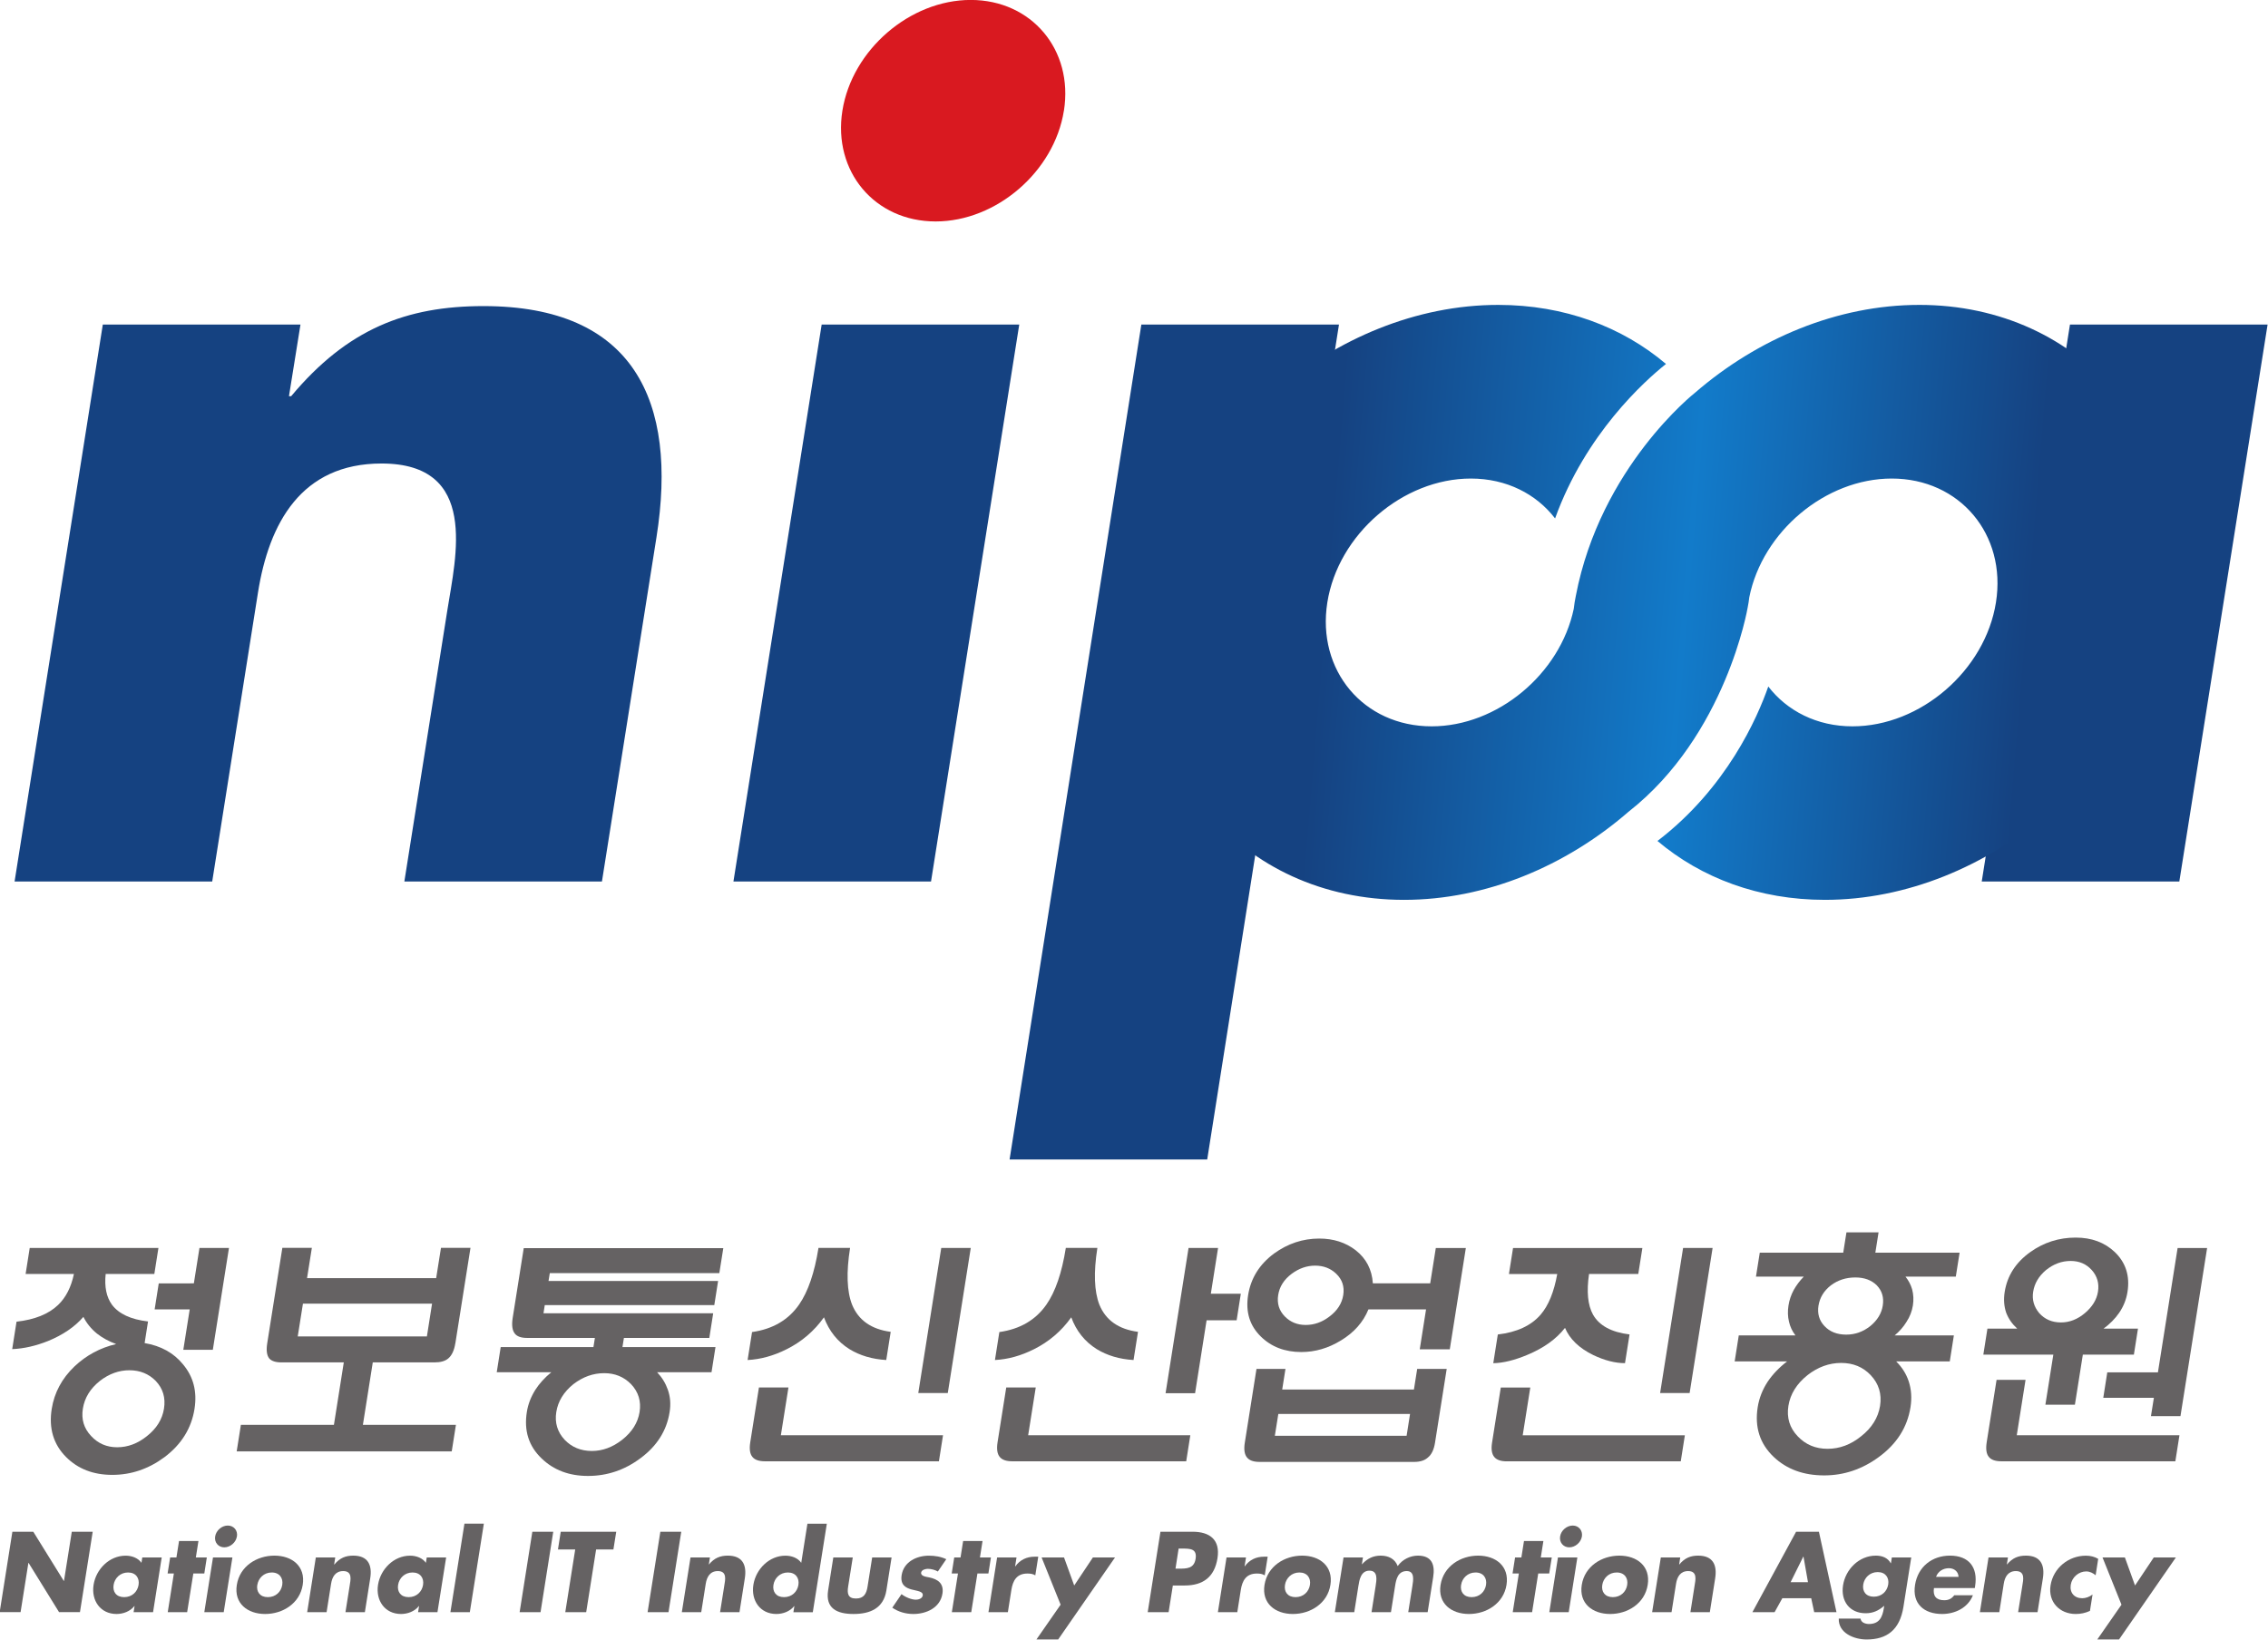 <?xml version="1.0" encoding="UTF-8" standalone="no"?>
<!-- Created with Inkscape (http://www.inkscape.org/) -->

<svg
   width="200mm"
   height="144.608mm"
   viewBox="0 0 200 144.608"
   version="1.1"
   id="svg2345"
   sodipodi:docname="g2733.svg"
   inkscape:version="1.2.2 (b0a8486541, 2022-12-01)"
   xmlns:inkscape="http://www.inkscape.org/namespaces/inkscape"
   xmlns:sodipodi="http://sodipodi.sourceforge.net/DTD/sodipodi-0.dtd"
   xmlns="http://www.w3.org/2000/svg"
   xmlns:svg="http://www.w3.org/2000/svg">
  <sodipodi:namedview
     id="namedview2347"
     pagecolor="#ffffff"
     bordercolor="#000000"
     borderopacity="0.25"
     inkscape:showpageshadow="2"
     inkscape:pageopacity="0.0"
     inkscape:pagecheckerboard="0"
     inkscape:deskcolor="#d1d1d1"
     inkscape:document-units="mm"
     showgrid="false"
     inkscape:zoom="0.92539349"
     inkscape:cx="260.97007"
     inkscape:cy="243.13981"
     inkscape:window-width="1854"
     inkscape:window-height="1043"
     inkscape:window-x="0"
     inkscape:window-y="0"
     inkscape:window-maximized="1"
     inkscape:current-layer="layer1" />
  <defs
     id="defs2342">
    <linearGradient
       x1="0"
       y1="0"
       x2="1"
       y2="0"
       gradientUnits="userSpaceOnUse"
       gradientTransform="matrix(22.4,2.022,-2.022,22.4,155.002,50.46)"
       spreadMethod="pad"
       id="linearGradient345">
      <stop
         style="stop-opacity:1;stop-color:#154281"
         offset="0"
         id="stop341" />
      <stop
         style="stop-opacity:1;stop-color:#154281"
         offset="0.152"
         id="stop342" />
      <stop
         style="stop-opacity:1;stop-color:#127bca"
         offset="0.517"
         id="stop343" />
      <stop
         style="stop-opacity:1;stop-color:#154281"
         offset="0.865"
         id="stop344" />
      <stop
         style="stop-opacity:1;stop-color:#154281"
         offset="1"
         id="stop345" />
    </linearGradient>
  </defs>
  <g
     inkscape:label="레이어 1"
     inkscape:groupmode="layer"
     id="layer1"
     transform="translate(-47.19,-106.701)">
    <g
       id="g2733"
       transform="matrix(3.89,0,0,3.89,-452.163,-40.338)"
       style="stroke-width:0.257">
      <path
         id="path337"
         d="m 134.919,46.782 c 0,0 0.05,0 0.05,0 1.275,-1.526 2.613,-2.043 4.361,-2.043 3.397,0 4.411,2.142 3.92,5.243 0,0 -1.236,7.803 -1.236,7.803 0,0 -4.479,0 -4.479,0 0,0 0.975,-6.154 0.975,-6.154 0.19,-1.206 0.723,-3.323 -1.492,-3.323 -1.822,0 -2.553,1.355 -2.802,2.93 0,0 -1.037,6.547 -1.037,6.547 0,0 -4.48,0 -4.48,0 0,0 2,-12.627 2,-12.627 0,0 4.481,0 4.481,0 z"
         style="fill:#154281;fill-opacity:1;fill-rule:nonzero;stroke:none;stroke-width:0.091"
         inkscape:export-filename="path337.svg"
         inkscape:export-xdpi="96"
         inkscape:export-ydpi="96" />
      <path
         id="path338"
         d="m 152.486,40.309 c -0.218,1.379 -1.53,2.511 -2.908,2.511 -1.379,0 -2.332,-1.132 -2.113,-2.511 0.219,-1.379 1.53,-2.511 2.909,-2.511 1.379,0 2.331,1.132 2.113,2.511 z"
         style="fill:#d91920;fill-opacity:1;fill-rule:nonzero;stroke:none;stroke-width:0.091" />
      <path
         id="path339"
         d="m 149.474,57.785 c 0,0 -4.479,0 -4.479,0 0,0 2,-12.627 2,-12.627 0,0 4.479,0 4.479,0 z"
         style="fill:#154281;fill-opacity:1;fill-rule:nonzero;stroke:none;stroke-width:0.091" />
      <path
         id="path340"
         d="m 155.735,64.087 c 0,0 -4.48,0 -4.48,0 0,0 2.987,-18.929 2.987,-18.929 0,0 4.48,0 4.48,0 0,0 -2.987,18.929 -2.987,18.929 z"
         style="fill:#154281;fill-opacity:1;fill-rule:nonzero;stroke:none;stroke-width:0.091" />
      <path
         id="path341"
         d="m 177.772,57.785 c 0,0 -4.479,0 -4.479,0 0,0 2,-12.627 2,-12.627 0,0 4.48,0 4.48,0 z"
         style="fill:#154281;fill-opacity:1;fill-rule:nonzero;stroke:none;stroke-width:0.091" />
      <path
         id="path345"
         d="m 171.877,44.712 c -1.857,0 -3.669,0.765 -5.088,1.995 0,0 -2.139,1.679 -2.698,4.603 -0.009,0.05 -0.019,0.098 -0.027,0.146 -0.008,0.051 -0.013,0.099 -0.02,0.148 -0.311,1.475 -1.73,2.663 -3.222,2.663 -1.542,0 -2.608,-1.267 -2.364,-2.809 0.244,-1.542 1.711,-2.809 3.253,-2.809 0.809,0 1.484,0.35 1.91,0.904 0.69,-1.913 2.024,-3.111 2.514,-3.502 -0.991,-0.84 -2.303,-1.339 -3.802,-1.339 -3.703,0 -7.226,3.042 -7.812,6.744 -0.587,3.703 1.973,6.745 5.676,6.745 1.856,0 3.667,-0.764 5.086,-1.995 2.216,-1.736 2.704,-4.634 2.704,-4.634 0.007,-0.038 0.015,-0.077 0.021,-0.116 0.006,-0.037 0.011,-0.075 0.015,-0.113 0.297,-1.489 1.726,-2.694 3.229,-2.694 1.542,0 2.608,1.267 2.363,2.809 -0.244,1.542 -1.711,2.809 -3.253,2.809 -0.807,0 -1.482,-0.35 -1.908,-0.903 -0.246,0.706 -0.944,2.304 -2.512,3.502 0.99,0.837 2.3,1.335 3.796,1.335 3.703,0 7.226,-3.042 7.813,-6.745 0.586,-3.702 -1.974,-6.744 -5.676,-6.744 z"
         style="fill:url(#linearGradient345);stroke:none;stroke-width:0.091" />
      <path
         id="path346"
         d="m 128.649,72.527 c 0,0 0.474,0 0.474,0 0,0 0.691,1.115 0.691,1.115 0,0 0.005,0 0.005,0 0,0 0.177,-1.115 0.177,-1.115 0,0 0.474,0 0.474,0 0,0 -0.289,1.823 -0.289,1.823 0,0 -0.474,0 -0.474,0 0,0 -0.691,-1.117 -0.691,-1.117 0,0 -0.004,0 -0.004,0 0,0 -0.177,1.117 -0.177,1.117 0,0 -0.474,0 -0.474,0 z"
         style="fill:#656263;fill-opacity:1;fill-rule:nonzero;stroke:none;stroke-width:0.091" />
      <path
         id="path347"
         d="m 130.944,73.732 c -0.025,0.156 0.059,0.278 0.239,0.278 0.179,0 0.302,-0.121 0.327,-0.278 0.024,-0.152 -0.06,-0.281 -0.239,-0.281 -0.179,0 -0.303,0.129 -0.327,0.281 z m 0.893,0.619 c 0,0 -0.44,0 -0.44,0 0,0 0.022,-0.138 0.022,-0.138 0,0 -0.005,0 -0.005,0 -0.097,0.123 -0.258,0.179 -0.403,0.179 -0.368,0 -0.578,-0.307 -0.521,-0.662 0.056,-0.355 0.358,-0.66 0.726,-0.66 0.143,0 0.284,0.053 0.359,0.162 0,0 0.019,-0.121 0.019,-0.121 0,0 0.44,0 0.44,0 0,0 -0.196,1.241 -0.196,1.241 z"
         style="fill:#656263;fill-opacity:1;fill-rule:nonzero;stroke:none;stroke-width:0.091" />
      <path
         id="path348"
         d="m 132.611,74.351 c 0,0 -0.44,0 -0.44,0 0,0 0.139,-0.878 0.139,-0.878 0,0 -0.142,0 -0.142,0 0,0 0.058,-0.363 0.058,-0.363 0,0 0.142,0 0.142,0 0,0 0.059,-0.372 0.059,-0.372 0,0 0.44,0 0.44,0 0,0 -0.059,0.372 -0.059,0.372 0,0 0.249,0 0.249,0 0,0 -0.057,0.363 -0.057,0.363 0,0 -0.249,0 -0.249,0 z"
         style="fill:#656263;fill-opacity:1;fill-rule:nonzero;stroke:none;stroke-width:0.091" />
      <path
         id="path349"
         d="m 133.739,72.634 c -0.021,0.135 -0.15,0.247 -0.286,0.247 -0.135,0 -0.229,-0.112 -0.207,-0.247 0.021,-0.136 0.15,-0.247 0.286,-0.247 0.136,0 0.229,0.111 0.208,0.247 z m -0.299,1.717 c 0,0 -0.44,0 -0.44,0 0,0 0.197,-1.241 0.197,-1.241 0,0 0.44,0 0.44,0 0,0 -0.197,1.241 -0.197,1.241 z"
         style="fill:#656263;fill-opacity:1;fill-rule:nonzero;stroke:none;stroke-width:0.091" />
      <path
         id="path350"
         d="m 134.201,73.732 c -0.025,0.156 0.06,0.278 0.239,0.278 0.179,0 0.302,-0.121 0.327,-0.278 0.024,-0.152 -0.06,-0.281 -0.238,-0.281 -0.179,0 -0.303,0.129 -0.327,0.281 z m 1.03,0 c -0.067,0.421 -0.453,0.66 -0.852,0.66 -0.396,0 -0.71,-0.237 -0.642,-0.66 0.067,-0.423 0.453,-0.663 0.852,-0.663 0.399,0 0.709,0.239 0.642,0.663 z"
         style="fill:#656263;fill-opacity:1;fill-rule:nonzero;stroke:none;stroke-width:0.091" />
      <path
         id="path351"
         d="m 135.943,73.27 c 0,0 0.005,0 0.005,0 0.125,-0.15 0.257,-0.201 0.428,-0.201 0.334,0 0.434,0.21 0.385,0.515 0,0 -0.121,0.767 -0.121,0.767 0,0 -0.44,0 -0.44,0 0,0 0.096,-0.605 0.096,-0.605 0.018,-0.119 0.071,-0.327 -0.147,-0.327 -0.179,0 -0.251,0.134 -0.275,0.288 0,0 -0.102,0.644 -0.102,0.644 0,0 -0.44,0 -0.44,0 0,0 0.196,-1.241 0.196,-1.241 0,0 0.44,0 0.44,0 0,0 -0.025,0.16 -0.025,0.16 z"
         style="fill:#656263;fill-opacity:1;fill-rule:nonzero;stroke:none;stroke-width:0.091" />
      <path
         id="path352"
         d="m 137.393,73.732 c -0.025,0.156 0.06,0.278 0.239,0.278 0.179,0 0.302,-0.121 0.327,-0.278 0.024,-0.152 -0.06,-0.281 -0.239,-0.281 -0.179,0 -0.303,0.129 -0.327,0.281 z m 0.893,0.619 c 0,0 -0.44,0 -0.44,0 0,0 0.022,-0.138 0.022,-0.138 0,0 -0.005,0 -0.005,0 -0.097,0.123 -0.258,0.179 -0.403,0.179 -0.368,0 -0.578,-0.307 -0.522,-0.662 0.057,-0.355 0.358,-0.66 0.726,-0.66 0.143,0 0.284,0.053 0.359,0.162 0,0 0.019,-0.121 0.019,-0.121 0,0 0.44,0 0.44,0 0,0 -0.197,1.241 -0.197,1.241 z"
         style="fill:#656263;fill-opacity:1;fill-rule:nonzero;stroke:none;stroke-width:0.091" />
      <path
         id="path353"
         d="m 139.019,74.351 c 0,0 -0.44,0 -0.44,0 0,0 0.318,-2.007 0.318,-2.007 0,0 0.44,0 0.44,0 0,0 -0.318,2.007 -0.318,2.007 z"
         style="fill:#656263;fill-opacity:1;fill-rule:nonzero;stroke:none;stroke-width:0.091" />
      <path
         id="path354"
         d="m 140.622,74.351 c 0,0 -0.474,0 -0.474,0 0,0 0.288,-1.823 0.288,-1.823 0,0 0.474,0 0.474,0 z"
         style="fill:#656263;fill-opacity:1;fill-rule:nonzero;stroke:none;stroke-width:0.091" />
      <path
         id="path355"
         d="m 141.657,74.351 c 0,0 -0.474,0 -0.474,0 0,0 0.225,-1.422 0.225,-1.422 0,0 -0.391,0 -0.391,0 0,0 0.063,-0.402 0.063,-0.402 0,0 1.258,0 1.258,0 0,0 -0.064,0.402 -0.064,0.402 0,0 -0.392,0 -0.392,0 0,0 -0.225,1.422 -0.225,1.422 z"
         style="fill:#656263;fill-opacity:1;fill-rule:nonzero;stroke:none;stroke-width:0.091" />
      <path
         id="path356"
         d="m 143.523,74.351 c 0,0 -0.474,0 -0.474,0 0,0 0.289,-1.823 0.289,-1.823 0,0 0.474,0 0.474,0 z"
         style="fill:#656263;fill-opacity:1;fill-rule:nonzero;stroke:none;stroke-width:0.091" />
      <path
         id="path357"
         d="m 144.434,73.27 c 0,0 0.005,0 0.005,0 0.125,-0.15 0.257,-0.201 0.429,-0.201 0.333,0 0.433,0.21 0.385,0.515 0,0 -0.121,0.767 -0.121,0.767 0,0 -0.44,0 -0.44,0 0,0 0.096,-0.605 0.096,-0.605 0.019,-0.119 0.071,-0.327 -0.146,-0.327 -0.179,0 -0.25,0.134 -0.275,0.288 0,0 -0.102,0.644 -0.102,0.644 0,0 -0.44,0 -0.44,0 0,0 0.197,-1.241 0.197,-1.241 0,0 0.44,0 0.44,0 0,0 -0.025,0.16 -0.025,0.16 z"
         style="fill:#656263;fill-opacity:1;fill-rule:nonzero;stroke:none;stroke-width:0.091" />
      <path
         id="path358"
         d="m 145.902,73.732 c -0.025,0.156 0.06,0.278 0.239,0.278 0.179,0 0.302,-0.121 0.327,-0.278 0.024,-0.152 -0.06,-0.281 -0.239,-0.281 -0.179,0 -0.303,0.129 -0.327,0.281 z m 0.475,0.481 c 0,0 -0.005,0 -0.005,0 -0.097,0.123 -0.258,0.179 -0.404,0.179 -0.368,0 -0.578,-0.307 -0.521,-0.662 0.056,-0.355 0.358,-0.66 0.726,-0.66 0.143,0 0.284,0.053 0.359,0.162 0,0 0.14,-0.887 0.14,-0.887 0,0 0.44,0 0.44,0 0,0 -0.318,2.007 -0.318,2.007 0,0 -0.44,0 -0.44,0 0,0 0.022,-0.138 0.022,-0.138 z"
         style="fill:#656263;fill-opacity:1;fill-rule:nonzero;stroke:none;stroke-width:0.091" />
      <path
         id="path359"
         d="m 147.7,73.11 c 0,0 -0.105,0.662 -0.105,0.662 -0.025,0.157 -0.004,0.269 0.177,0.269 0.181,0 0.238,-0.111 0.263,-0.269 0,0 0.105,-0.662 0.105,-0.662 0,0 0.44,0 0.44,0 0,0 -0.118,0.748 -0.118,0.748 -0.065,0.409 -0.373,0.534 -0.745,0.534 -0.372,0 -0.64,-0.125 -0.576,-0.534 0,0 0.118,-0.748 0.118,-0.748 0,0 0.44,0 0.44,0 z"
         style="fill:#656263;fill-opacity:1;fill-rule:nonzero;stroke:none;stroke-width:0.091" />
      <path
         id="path360"
         d="m 149.629,73.429 c -0.062,-0.037 -0.153,-0.061 -0.228,-0.061 -0.05,0 -0.141,0.022 -0.151,0.085 -0.013,0.084 0.122,0.097 0.181,0.109 0.199,0.041 0.338,0.138 0.302,0.368 -0.052,0.326 -0.371,0.462 -0.659,0.462 -0.177,0 -0.343,-0.05 -0.478,-0.143 0,0 0.209,-0.307 0.209,-0.307 0.08,0.063 0.219,0.126 0.328,0.126 0.056,0 0.142,-0.027 0.153,-0.094 0.015,-0.097 -0.122,-0.102 -0.254,-0.138 -0.132,-0.036 -0.259,-0.104 -0.224,-0.326 0.049,-0.305 0.345,-0.44 0.616,-0.44 0.14,0 0.277,0.022 0.396,0.08 0,0 -0.192,0.28 -0.192,0.28 z"
         style="fill:#656263;fill-opacity:1;fill-rule:nonzero;stroke:none;stroke-width:0.091" />
      <path
         id="path361"
         d="m 150.386,74.351 c 0,0 -0.44,0 -0.44,0 0,0 0.139,-0.878 0.139,-0.878 0,0 -0.142,0 -0.142,0 0,0 0.057,-0.363 0.057,-0.363 0,0 0.143,0 0.143,0 0,0 0.059,-0.372 0.059,-0.372 0,0 0.44,0 0.44,0 0,0 -0.059,0.372 -0.059,0.372 0,0 0.249,0 0.249,0 0,0 -0.057,0.363 -0.057,0.363 0,0 -0.249,0 -0.249,0 z"
         style="fill:#656263;fill-opacity:1;fill-rule:nonzero;stroke:none;stroke-width:0.091" />
      <path
         id="path362"
         d="m 151.379,73.313 c 0,0 0.005,0 0.005,0 0.109,-0.152 0.265,-0.22 0.436,-0.22 0,0 0.085,0 0.085,0 0,0 -0.067,0.423 -0.067,0.423 -0.055,-0.034 -0.112,-0.041 -0.179,-0.041 -0.244,0 -0.331,0.162 -0.364,0.375 0,0 -0.079,0.501 -0.079,0.501 0,0 -0.44,0 -0.44,0 0,0 0.196,-1.241 0.196,-1.241 0,0 0.44,0 0.44,0 0,0 -0.032,0.203 -0.032,0.203 z"
         style="fill:#656263;fill-opacity:1;fill-rule:nonzero;stroke:none;stroke-width:0.091" />
      <path
         id="path363"
         d="m 151.981,73.11 c 0,0 0.508,0 0.508,0 0,0 0.231,0.636 0.231,0.636 0,0 0.424,-0.636 0.424,-0.636 0,0 0.501,0 0.501,0 0,0 -1.288,1.859 -1.288,1.859 0,0 -0.493,0 -0.493,0 0,0 0.548,-0.788 0.548,-0.788 z"
         style="fill:#656263;fill-opacity:1;fill-rule:nonzero;stroke:none;stroke-width:0.091" />
      <path
         id="path364"
         d="m 155.016,73.364 c 0,0 0.08,0 0.08,0 0.171,0 0.341,0 0.376,-0.223 0.036,-0.229 -0.121,-0.232 -0.305,-0.232 0,0 -0.08,0 -0.08,0 z M 154.675,72.527 c 0,0 0.726,0 0.726,0 0.392,0 0.633,0.181 0.567,0.6 -0.068,0.43 -0.33,0.619 -0.744,0.619 0,0 -0.268,0 -0.268,0 0,0 -0.096,0.605 -0.096,0.605 0,0 -0.474,0 -0.474,0 z"
         style="fill:#656263;fill-opacity:1;fill-rule:nonzero;stroke:none;stroke-width:0.091" />
      <path
         id="path365"
         d="m 156.58,73.313 c 0,0 0.005,0 0.005,0 0.108,-0.152 0.264,-0.22 0.436,-0.22 0,0 0.085,0 0.085,0 0,0 -0.067,0.423 -0.067,0.423 -0.055,-0.034 -0.111,-0.041 -0.179,-0.041 -0.244,0 -0.331,0.162 -0.364,0.375 0,0 -0.079,0.501 -0.079,0.501 0,0 -0.44,0 -0.44,0 0,0 0.196,-1.241 0.196,-1.241 0,0 0.441,0 0.441,0 0,0 -0.032,0.203 -0.032,0.203 z"
         style="fill:#656263;fill-opacity:1;fill-rule:nonzero;stroke:none;stroke-width:0.091" />
      <path
         id="path366"
         d="m 157.498,73.732 c -0.025,0.156 0.06,0.278 0.239,0.278 0.179,0 0.302,-0.121 0.327,-0.278 0.024,-0.152 -0.06,-0.281 -0.239,-0.281 -0.179,0 -0.303,0.129 -0.327,0.281 z m 1.03,0 c -0.066,0.421 -0.453,0.66 -0.851,0.66 -0.397,0 -0.71,-0.237 -0.643,-0.66 0.067,-0.423 0.453,-0.663 0.852,-0.663 0.399,0 0.709,0.239 0.642,0.663 z"
         style="fill:#656263;fill-opacity:1;fill-rule:nonzero;stroke:none;stroke-width:0.091" />
      <path
         id="path367"
         d="m 159.24,73.265 c 0,0 0.004,0 0.004,0 0.126,-0.138 0.263,-0.196 0.423,-0.196 0.179,0 0.323,0.072 0.386,0.237 0.109,-0.155 0.289,-0.237 0.459,-0.237 0.315,0 0.391,0.205 0.345,0.491 0,0 -0.125,0.791 -0.125,0.791 0,0 -0.44,0 -0.44,0 0,0 0.094,-0.593 0.094,-0.593 0.02,-0.128 0.058,-0.339 -0.128,-0.339 -0.203,0 -0.241,0.192 -0.264,0.339 0,0 -0.094,0.593 -0.094,0.593 0,0 -0.44,0 -0.44,0 0,0 0.093,-0.593 0.093,-0.593 0.022,-0.138 0.056,-0.348 -0.14,-0.348 -0.196,0 -0.229,0.21 -0.251,0.348 0,0 -0.094,0.593 -0.094,0.593 0,0 -0.44,0 -0.44,0 0,0 0.197,-1.241 0.197,-1.241 0,0 0.44,0 0.44,0 0,0 -0.024,0.155 -0.024,0.155 z"
         style="fill:#656263;fill-opacity:1;fill-rule:nonzero;stroke:none;stroke-width:0.091" />
      <path
         id="path368"
         d="m 161.49,73.732 c -0.025,0.156 0.06,0.278 0.239,0.278 0.179,0 0.302,-0.121 0.327,-0.278 0.024,-0.152 -0.059,-0.281 -0.238,-0.281 -0.179,0 -0.304,0.129 -0.327,0.281 z m 1.03,0 c -0.067,0.421 -0.453,0.66 -0.852,0.66 -0.397,0 -0.71,-0.237 -0.643,-0.66 0.068,-0.423 0.453,-0.663 0.852,-0.663 0.399,0 0.71,0.239 0.643,0.663 z"
         style="fill:#656263;fill-opacity:1;fill-rule:nonzero;stroke:none;stroke-width:0.091" />
      <path
         id="path369"
         d="m 163.101,74.351 c 0,0 -0.44,0 -0.44,0 0,0 0.139,-0.878 0.139,-0.878 0,0 -0.143,0 -0.143,0 0,0 0.057,-0.363 0.057,-0.363 0,0 0.143,0 0.143,0 0,0 0.059,-0.372 0.059,-0.372 0,0 0.44,0 0.44,0 0,0 -0.059,0.372 -0.059,0.372 0,0 0.249,0 0.249,0 0,0 -0.058,0.363 -0.058,0.363 0,0 -0.249,0 -0.249,0 0,0 -0.139,0.878 -0.139,0.878 z"
         style="fill:#656263;fill-opacity:1;fill-rule:nonzero;stroke:none;stroke-width:0.091" />
      <path
         id="path370"
         d="m 164.229,72.634 c -0.022,0.135 -0.15,0.247 -0.286,0.247 -0.136,0 -0.229,-0.112 -0.208,-0.247 0.021,-0.136 0.15,-0.247 0.286,-0.247 0.135,0 0.229,0.111 0.208,0.247 z m -0.299,1.717 c 0,0 -0.44,0 -0.44,0 0,0 0.196,-1.241 0.196,-1.241 0,0 0.44,0 0.44,0 z"
         style="fill:#656263;fill-opacity:1;fill-rule:nonzero;stroke:none;stroke-width:0.091" />
      <path
         id="path371"
         d="m 164.691,73.732 c -0.025,0.156 0.06,0.278 0.239,0.278 0.178,0 0.302,-0.121 0.326,-0.278 0.024,-0.152 -0.059,-0.281 -0.238,-0.281 -0.179,0 -0.303,0.129 -0.327,0.281 z m 1.03,0 c -0.067,0.421 -0.453,0.66 -0.852,0.66 -0.397,0 -0.71,-0.237 -0.643,-0.66 0.067,-0.423 0.453,-0.663 0.852,-0.663 0.399,0 0.71,0.239 0.643,0.663 z"
         style="fill:#656263;fill-opacity:1;fill-rule:nonzero;stroke:none;stroke-width:0.091" />
      <path
         id="path372"
         d="m 166.432,73.27 c 0,0 0.005,0 0.005,0 0.125,-0.15 0.256,-0.201 0.428,-0.201 0.334,0 0.433,0.21 0.385,0.515 0,0 -0.121,0.767 -0.121,0.767 0,0 -0.44,0 -0.44,0 0,0 0.095,-0.605 0.095,-0.605 0.019,-0.119 0.071,-0.327 -0.146,-0.327 -0.179,0 -0.251,0.134 -0.275,0.288 0,0 -0.102,0.644 -0.102,0.644 0,0 -0.44,0 -0.44,0 0,0 0.197,-1.241 0.197,-1.241 0,0 0.44,0 0.44,0 0,0 -0.025,0.16 -0.025,0.16 z"
         style="fill:#656263;fill-opacity:1;fill-rule:nonzero;stroke:none;stroke-width:0.091" />
      <path
         id="path373"
         d="m 169.253,73.091 c 0,0 -0.005,0 -0.005,0 0,0 -0.288,0.58 -0.288,0.58 0,0 0.394,0 0.394,0 0,0 -0.102,-0.58 -0.102,-0.58 z m -0.48,0.943 c 0,0 -0.176,0.317 -0.176,0.317 0,0 -0.503,0 -0.503,0 0,0 0.99,-1.823 0.99,-1.823 0,0 0.518,0 0.518,0 0,0 0.398,1.823 0.398,1.823 0,0 -0.505,0 -0.505,0 0,0 -0.068,-0.317 -0.068,-0.317 z"
         style="fill:#656263;fill-opacity:1;fill-rule:nonzero;stroke:none;stroke-width:0.091" />
      <path
         id="path374"
         d="m 170.607,73.722 c -0.025,0.157 0.06,0.278 0.239,0.278 0.179,0 0.302,-0.121 0.327,-0.278 0.024,-0.152 -0.06,-0.28 -0.238,-0.28 -0.179,0 -0.303,0.128 -0.328,0.28 z m 0.911,0.508 c -0.084,0.527 -0.379,0.74 -0.835,0.74 -0.285,0 -0.644,-0.147 -0.631,-0.474 0,0 0.493,0 0.493,0 0.006,0.043 0.032,0.075 0.067,0.094 0.036,0.019 0.08,0.029 0.122,0.029 0.237,0 0.307,-0.155 0.339,-0.355 0,0 0.009,-0.058 0.009,-0.058 -0.131,0.113 -0.256,0.169 -0.421,0.169 -0.363,0 -0.568,-0.276 -0.512,-0.634 0.057,-0.363 0.363,-0.672 0.743,-0.672 0.145,0 0.27,0.048 0.338,0.172 0,0 0.005,0 0.005,0 0,0 0.02,-0.131 0.02,-0.131 0,0 0.44,0 0.44,0 0,0 -0.177,1.12 -0.177,1.12 z"
         style="fill:#656263;fill-opacity:1;fill-rule:nonzero;stroke:none;stroke-width:0.091" />
      <path
         id="path375"
         d="m 172.767,73.55 c -0.003,-0.119 -0.099,-0.196 -0.218,-0.196 -0.128,0 -0.245,0.068 -0.292,0.196 0,0 0.51,0 0.51,0 z m 0.369,0.254 c 0,0 -0.926,0 -0.926,0 -0.028,0.179 0.05,0.276 0.232,0.276 0.095,0 0.167,-0.031 0.228,-0.113 0,0 0.423,0 0.423,0 -0.116,0.293 -0.416,0.425 -0.698,0.425 -0.411,0 -0.682,-0.232 -0.614,-0.66 0.066,-0.414 0.388,-0.663 0.792,-0.663 0.43,0 0.637,0.266 0.57,0.689 0,0 -0.007,0.046 -0.007,0.046 z"
         style="fill:#656263;fill-opacity:1;fill-rule:nonzero;stroke:none;stroke-width:0.091" />
      <path
         id="path376"
         d="m 173.86,73.27 c 0,0 0.005,0 0.005,0 0.126,-0.15 0.257,-0.201 0.429,-0.201 0.333,0 0.433,0.21 0.385,0.515 0,0 -0.121,0.767 -0.121,0.767 0,0 -0.44,0 -0.44,0 0,0 0.096,-0.605 0.096,-0.605 0.019,-0.119 0.071,-0.327 -0.147,-0.327 -0.179,0 -0.251,0.134 -0.275,0.288 0,0 -0.101,0.644 -0.101,0.644 0,0 -0.44,0 -0.44,0 0,0 0.196,-1.241 0.196,-1.241 0,0 0.44,0 0.44,0 0,0 -0.025,0.16 -0.025,0.16 z"
         style="fill:#656263;fill-opacity:1;fill-rule:nonzero;stroke:none;stroke-width:0.091" />
      <path
         id="path377"
         d="m 175.875,73.514 c -0.058,-0.048 -0.129,-0.087 -0.214,-0.087 -0.169,0 -0.323,0.131 -0.35,0.303 -0.028,0.179 0.08,0.305 0.261,0.305 0.077,0 0.167,-0.032 0.233,-0.085 0,0 -0.059,0.372 -0.059,0.372 -0.105,0.049 -0.214,0.07 -0.321,0.07 -0.367,0 -0.631,-0.273 -0.572,-0.648 0.063,-0.399 0.412,-0.674 0.801,-0.674 0.102,0 0.199,0.024 0.279,0.072 z"
         style="fill:#656263;fill-opacity:1;fill-rule:nonzero;stroke:none;stroke-width:0.091" />
      <path
         id="path378"
         d="m 176.03,73.11 c 0,0 0.508,0 0.508,0 0,0 0.23,0.636 0.23,0.636 0,0 0.425,-0.636 0.425,-0.636 0,0 0.501,0 0.501,0 0,0 -1.288,1.859 -1.288,1.859 0,0 -0.493,0 -0.493,0 0,0 0.548,-0.788 0.548,-0.788 0,0 -0.43,-1.071 -0.43,-1.071 z"
         style="fill:#656263;fill-opacity:1;fill-rule:nonzero;stroke:none;stroke-width:0.091" />
      <path
         id="path379"
         d="m 132.763,66.896 c 0,0 0.127,-0.802 0.127,-0.802 0,0 0.669,0 0.669,0 0,0 -0.366,2.308 -0.366,2.308 0,0 -0.669,0 -0.669,0 0,0 0.145,-0.916 0.145,-0.916 0,0 -0.795,0 -0.795,0 0,0 0.093,-0.589 0.093,-0.589 z m -2.13,2.212 c -0.219,0.173 -0.347,0.383 -0.386,0.628 -0.039,0.242 0.024,0.449 0.188,0.622 0.157,0.169 0.353,0.254 0.59,0.254 0.241,0 0.466,-0.085 0.676,-0.254 0.218,-0.173 0.347,-0.38 0.385,-0.622 0.039,-0.246 -0.023,-0.455 -0.187,-0.628 -0.158,-0.161 -0.357,-0.242 -0.598,-0.242 -0.237,0 -0.46,0.081 -0.669,0.242 z m -0.065,-1.072 c -0.133,-0.108 -0.236,-0.235 -0.309,-0.38 -0.197,0.227 -0.465,0.409 -0.801,0.547 -0.279,0.111 -0.55,0.173 -0.813,0.184 0,0 0.098,-0.622 0.098,-0.622 0.411,-0.046 0.725,-0.172 0.942,-0.379 0.177,-0.169 0.296,-0.403 0.359,-0.703 0,0 -1.095,0 -1.095,0 0,0 0.093,-0.59 0.093,-0.59 0,0 2.918,0 2.918,0 0,0 -0.093,0.59 -0.093,0.59 0,0 -1.103,0 -1.103,0 -0.031,0.292 0.017,0.524 0.142,0.697 0.155,0.207 0.427,0.334 0.818,0.38 0,0 -0.077,0.49 -0.077,0.49 0.369,0.062 0.66,0.223 0.871,0.483 0.235,0.281 0.322,0.616 0.26,1.008 -0.07,0.441 -0.297,0.806 -0.679,1.094 -0.361,0.268 -0.756,0.403 -1.185,0.403 -0.43,0 -0.778,-0.135 -1.046,-0.403 -0.288,-0.288 -0.397,-0.653 -0.327,-1.094 0.059,-0.369 0.231,-0.689 0.516,-0.962 0.268,-0.253 0.582,-0.422 0.944,-0.507 -0.166,-0.061 -0.311,-0.14 -0.433,-0.236 z"
         style="fill:#656263;fill-opacity:1;fill-rule:nonzero;stroke:none;stroke-width:0.091" />
      <path
         id="path380"
         d="m 135.119,68.099 c 0,0 2.927,0 2.927,0 0,0 0.117,-0.743 0.117,-0.743 0,0 -2.927,0 -2.927,0 0,0 -0.118,0.743 -0.118,0.743 z m 3.571,0.157 c -0.025,0.157 -0.077,0.271 -0.157,0.34 -0.071,0.062 -0.176,0.092 -0.314,0.092 0,0 -1.4,0 -1.4,0 0,0 -0.224,1.416 -0.224,1.416 0,0 2.109,0 2.109,0 0,0 -0.095,0.601 -0.095,0.601 0,0 -4.875,0 -4.875,0 0,0 0.095,-0.601 0.095,-0.601 0,0 2.109,0 2.109,0 0,0 0.224,-1.416 0.224,-1.416 0,0 -1.413,0 -1.413,0 -0.134,0 -0.227,-0.031 -0.279,-0.092 -0.054,-0.07 -0.069,-0.183 -0.044,-0.34 0,0 0.343,-2.165 0.343,-2.165 0,0 0.669,0 0.669,0 0,0 -0.109,0.686 -0.109,0.686 0,0 2.927,0 2.927,0 0,0 0.109,-0.686 0.109,-0.686 0,0 0.669,0 0.669,0 0,0 -0.343,2.165 -0.343,2.165 z"
         style="fill:#656263;fill-opacity:1;fill-rule:nonzero;stroke:none;stroke-width:0.091" />
      <path
         id="path381"
         d="m 141.368,69.18 c -0.22,0.177 -0.35,0.388 -0.389,0.634 -0.038,0.241 0.025,0.451 0.189,0.628 0.162,0.169 0.368,0.254 0.618,0.254 0.242,0 0.471,-0.085 0.687,-0.254 0.224,-0.177 0.355,-0.387 0.394,-0.628 0.039,-0.246 -0.026,-0.457 -0.194,-0.634 -0.162,-0.165 -0.365,-0.248 -0.608,-0.248 -0.25,0 -0.482,0.083 -0.697,0.248 z m 1.144,-1.047 c 0,0 -0.033,0.207 -0.033,0.207 0,0 2.109,0 2.109,0 0,0 -0.09,0.571 -0.09,0.571 0,0 -1.233,0 -1.233,0 0.112,0.119 0.192,0.251 0.243,0.397 0.056,0.158 0.069,0.326 0.04,0.507 -0.067,0.423 -0.289,0.772 -0.666,1.049 -0.356,0.265 -0.751,0.398 -1.184,0.398 -0.429,0 -0.78,-0.133 -1.053,-0.398 -0.29,-0.277 -0.401,-0.626 -0.334,-1.049 0.027,-0.177 0.093,-0.346 0.194,-0.507 0.091,-0.142 0.212,-0.275 0.361,-0.397 0,0 -1.237,0 -1.237,0 0,0 0.09,-0.571 0.09,-0.571 0,0 2.102,0 2.102,0 0,0 0.033,-0.207 0.033,-0.207 0,0 -0.092,0 -0.092,0 0,0 -1.446,0 -1.446,0 -0.135,0 -0.227,-0.033 -0.278,-0.099 -0.057,-0.073 -0.073,-0.19 -0.048,-0.351 0,0 0.251,-1.585 0.251,-1.585 0,0 4.524,0 4.524,0 0,0 -0.09,0.565 -0.09,0.565 0,0 -3.843,0 -3.843,0 0,0 -0.029,0.179 -0.029,0.179 0,0 3.844,0 3.844,0 0,0 -0.086,0.547 -0.086,0.547 0,0 -3.843,0 -3.843,0 0,0 -0.029,0.185 -0.029,0.185 0,0 3.847,0 3.847,0 0,0 -0.088,0.559 -0.088,0.559 0,0 -1.815,0 -1.815,0 0,0 -0.121,0 -0.121,0 z"
         style="fill:#656263;fill-opacity:1;fill-rule:nonzero;stroke:none;stroke-width:0.091" />
      <path
         id="path382"
         d="m 149.706,66.093 c 0,0 0.669,0 0.669,0 0,0 -0.521,3.29 -0.521,3.29 0,0 -0.669,0 -0.669,0 z m -4.133,3.164 c 0,0 0.669,0 0.669,0 0,0 -0.172,1.083 -0.172,1.083 0,0 3.676,0 3.676,0 0,0 -0.093,0.59 -0.093,0.59 0,0 -3.945,0 -3.945,0 -0.133,0 -0.228,-0.032 -0.282,-0.098 -0.058,-0.069 -0.074,-0.179 -0.05,-0.332 z m 2.066,-3.164 c -0.088,0.553 -0.073,0.982 0.045,1.285 0.144,0.353 0.436,0.559 0.876,0.617 0,0 -0.101,0.639 -0.101,0.639 -0.32,-0.019 -0.599,-0.102 -0.836,-0.248 -0.269,-0.169 -0.46,-0.409 -0.576,-0.72 -0.221,0.311 -0.505,0.554 -0.851,0.726 -0.292,0.146 -0.585,0.227 -0.88,0.242 0,0 0.101,-0.634 0.101,-0.634 0.467,-0.066 0.823,-0.273 1.066,-0.623 0.203,-0.292 0.35,-0.72 0.44,-1.285 0,0 0.717,0 0.717,0 z"
         style="fill:#656263;fill-opacity:1;fill-rule:nonzero;stroke:none;stroke-width:0.091" />
      <path
         id="path383"
         d="m 155.721,67.733 c 0,0 -0.261,1.654 -0.261,1.654 0,0 -0.669,0 -0.669,0 0,0 0.521,-3.293 0.521,-3.293 0,0 0.669,0 0.669,0 0,0 -0.164,1.037 -0.164,1.037 0,0 0.68,0 0.68,0 0,0 -0.095,0.602 -0.095,0.602 0,0 -0.68,0 -0.68,0 z m -4.542,1.524 c 0,0 0.669,0 0.669,0 0,0 -0.172,1.083 -0.172,1.083 0,0 3.676,0 3.676,0 0,0 -0.093,0.59 -0.093,0.59 0,0 -3.945,0 -3.945,0 -0.134,0 -0.227,-0.032 -0.282,-0.098 -0.057,-0.069 -0.074,-0.179 -0.05,-0.332 z m 2.066,-3.164 c -0.087,0.553 -0.072,0.982 0.045,1.285 0.144,0.353 0.436,0.559 0.876,0.617 0,0 -0.101,0.639 -0.101,0.639 -0.32,-0.019 -0.598,-0.102 -0.836,-0.248 -0.269,-0.169 -0.461,-0.409 -0.576,-0.72 -0.221,0.311 -0.505,0.554 -0.851,0.726 -0.292,0.146 -0.585,0.227 -0.879,0.242 0,0 0.1,-0.634 0.1,-0.634 0.468,-0.066 0.823,-0.273 1.067,-0.623 0.204,-0.292 0.35,-0.72 0.44,-1.285 0,0 0.716,0 0.716,0 z"
         style="fill:#656263;fill-opacity:1;fill-rule:nonzero;stroke:none;stroke-width:0.091" />
      <path
         id="path384"
         d="m 157.651,66.678 c -0.175,0.131 -0.277,0.291 -0.307,0.483 -0.03,0.192 0.021,0.354 0.153,0.488 0.126,0.127 0.283,0.19 0.471,0.19 0.192,0 0.371,-0.063 0.537,-0.19 0.179,-0.134 0.284,-0.297 0.314,-0.488 0.03,-0.192 -0.023,-0.352 -0.16,-0.483 -0.127,-0.122 -0.286,-0.184 -0.478,-0.184 -0.188,0 -0.365,0.062 -0.53,0.184 z m 2.682,3.179 c 0,0 -2.986,0 -2.986,0 0,0 -0.079,0.495 -0.079,0.495 0,0 2.987,0 2.987,0 z m -1.566,-1.667 c -0.285,0.175 -0.584,0.263 -0.899,0.263 -0.372,0 -0.678,-0.117 -0.917,-0.351 -0.252,-0.246 -0.349,-0.558 -0.289,-0.938 0.061,-0.384 0.256,-0.698 0.587,-0.944 0.312,-0.226 0.654,-0.34 1.026,-0.34 0.322,0 0.598,0.089 0.827,0.266 0.239,0.188 0.368,0.439 0.388,0.75 0,0 1.3,0 1.3,0 0,0 0.127,-0.801 0.127,-0.801 0,0 0.681,0 0.681,0 0,0 -0.364,2.296 -0.364,2.296 0,0 -0.681,0 -0.681,0 0,0 0.143,-0.905 0.143,-0.905 0,0 -1.306,0 -1.306,0 -0.119,0.291 -0.327,0.525 -0.624,0.705 z m -1.915,0.646 c 0,0 0.657,0 0.657,0 0,0 -0.074,0.467 -0.074,0.467 0,0 2.986,0 2.986,0 0,0 0.074,-0.467 0.074,-0.467 0,0 0.669,0 0.669,0 0,0 -0.265,1.674 -0.265,1.674 -0.025,0.158 -0.079,0.269 -0.162,0.335 -0.072,0.066 -0.176,0.099 -0.309,0.099 0,0 -3.506,0 -3.506,0 -0.135,0 -0.229,-0.032 -0.284,-0.099 -0.058,-0.069 -0.075,-0.181 -0.051,-0.335 0,0 0.265,-1.674 0.265,-1.674 z"
         style="fill:#656263;fill-opacity:1;fill-rule:nonzero;stroke:none;stroke-width:0.091" />
      <path
         id="path385"
         d="m 166.523,66.093 c 0,0 0.669,0 0.669,0 0,0 -0.521,3.29 -0.521,3.29 0,0 -0.669,0 -0.669,0 z m -1.014,0.59 c 0,0 -1.118,0 -1.118,0 -0.059,0.399 -0.029,0.707 0.09,0.922 0.141,0.249 0.417,0.399 0.828,0.449 0,0 -0.103,0.651 -0.103,0.651 -0.223,0 -0.463,-0.061 -0.72,-0.184 -0.321,-0.157 -0.534,-0.363 -0.64,-0.616 -0.198,0.253 -0.482,0.457 -0.852,0.611 -0.292,0.123 -0.55,0.186 -0.774,0.19 0,0 0.103,-0.651 0.103,-0.651 0.43,-0.05 0.754,-0.2 0.97,-0.449 0.179,-0.208 0.304,-0.515 0.377,-0.922 0,0 -1.095,0 -1.095,0 0,0 0.093,-0.59 0.093,-0.59 0,0 2.932,0 2.932,0 0,0 -0.093,0.59 -0.093,0.59 z m -3.119,2.575 c 0,0 0.669,0 0.669,0 0,0 -0.172,1.083 -0.172,1.083 0,0 3.676,0 3.676,0 0,0 -0.093,0.59 -0.093,0.59 0,0 -3.945,0 -3.945,0 -0.133,0 -0.227,-0.032 -0.282,-0.098 -0.058,-0.069 -0.075,-0.179 -0.05,-0.332 z"
         style="fill:#656263;fill-opacity:1;fill-rule:nonzero;stroke:none;stroke-width:0.091" />
      <path
         id="path386"
         d="m 169.873,66.941 c -0.158,0.123 -0.251,0.276 -0.281,0.461 -0.028,0.181 0.016,0.335 0.135,0.461 0.122,0.131 0.287,0.195 0.495,0.195 0.201,0 0.382,-0.065 0.546,-0.195 0.159,-0.131 0.253,-0.285 0.281,-0.461 0.03,-0.185 -0.016,-0.338 -0.135,-0.461 -0.12,-0.119 -0.282,-0.179 -0.486,-0.179 -0.212,0 -0.396,0.06 -0.555,0.179 z m -0.53,2.036 c -0.246,0.196 -0.39,0.429 -0.433,0.697 -0.042,0.269 0.028,0.499 0.213,0.691 0.178,0.188 0.403,0.282 0.675,0.282 0.273,0 0.525,-0.094 0.758,-0.282 0.245,-0.192 0.389,-0.423 0.432,-0.691 0.042,-0.269 -0.028,-0.502 -0.212,-0.697 -0.174,-0.184 -0.397,-0.277 -0.67,-0.277 -0.273,0 -0.527,0.093 -0.764,0.277 z m -1.651,-0.311 c 0,0 0.093,-0.59 0.093,-0.59 0,0 1.285,0 1.285,0 -0.074,-0.096 -0.122,-0.201 -0.147,-0.313 -0.028,-0.115 -0.031,-0.238 -0.011,-0.365 0.019,-0.123 0.059,-0.242 0.12,-0.354 0.059,-0.105 0.134,-0.205 0.227,-0.301 0,0 -1.084,0 -1.084,0 0,0 0.086,-0.543 0.086,-0.543 0,0 1.892,0 1.892,0 0,0 0.073,-0.461 0.073,-0.461 0,0 0.728,0 0.728,0 0,0 -0.073,0.461 -0.073,0.461 0,0 1.91,0 1.91,0 0,0 -0.086,0.543 -0.086,0.543 0,0 -1.141,0 -1.141,0 0.071,0.089 0.121,0.185 0.151,0.289 0.031,0.116 0.037,0.238 0.017,0.366 -0.021,0.131 -0.069,0.255 -0.145,0.371 -0.068,0.112 -0.157,0.214 -0.268,0.307 0,0 1.342,0 1.342,0 0,0 -0.093,0.59 -0.093,0.59 0,0 -1.215,0 -1.215,0 0.132,0.13 0.226,0.279 0.283,0.447 0.061,0.184 0.075,0.38 0.042,0.59 -0.072,0.455 -0.31,0.831 -0.715,1.128 -0.379,0.279 -0.793,0.419 -1.242,0.419 -0.469,0 -0.85,-0.14 -1.144,-0.419 -0.314,-0.298 -0.435,-0.674 -0.363,-1.128 0.033,-0.206 0.109,-0.399 0.227,-0.579 0.113,-0.167 0.259,-0.32 0.439,-0.458 0,0 -1.187,0 -1.187,0 z"
         style="fill:#656263;fill-opacity:1;fill-rule:nonzero;stroke:none;stroke-width:0.091" />
      <path
         id="path387"
         d="m 177.287,68.913 c 0,0 0.446,-2.818 0.446,-2.818 0,0 0.669,0 0.669,0 0,0 -0.604,3.811 -0.604,3.811 0,0 -0.669,0 -0.669,0 0,0 0.066,-0.415 0.066,-0.415 0,0 -1.147,0 -1.147,0 0,0 0.091,-0.578 0.091,-0.578 0,0 1.147,0 1.147,0 z m -2.538,-2.318 c -0.164,0.138 -0.26,0.302 -0.29,0.49 -0.029,0.181 0.017,0.341 0.136,0.484 0.127,0.142 0.291,0.213 0.494,0.213 0.195,0 0.376,-0.071 0.544,-0.213 0.168,-0.143 0.266,-0.303 0.295,-0.484 0.03,-0.188 -0.017,-0.352 -0.14,-0.49 -0.124,-0.138 -0.283,-0.207 -0.479,-0.207 -0.202,0 -0.389,0.069 -0.56,0.207 z m -1.12,2.489 c 0,0 0.657,0 0.657,0 0,0 -0.199,1.256 -0.199,1.256 0,0 3.688,0 3.688,0 0,0 -0.093,0.59 -0.093,0.59 0,0 -3.945,0 -3.945,0 -0.134,0 -0.227,-0.032 -0.282,-0.098 -0.058,-0.069 -0.074,-0.181 -0.049,-0.338 z m 1.285,-0.572 c 0,0 -1.585,0 -1.585,0 0,0 0.093,-0.59 0.093,-0.59 0,0 0.675,0 0.675,0 -0.114,-0.104 -0.197,-0.223 -0.249,-0.358 -0.05,-0.146 -0.062,-0.304 -0.035,-0.473 0.058,-0.369 0.252,-0.67 0.581,-0.905 0.307,-0.219 0.65,-0.328 1.029,-0.328 0.36,0 0.655,0.109 0.886,0.328 0.249,0.239 0.346,0.541 0.288,0.905 -0.027,0.17 -0.09,0.328 -0.189,0.473 -0.093,0.135 -0.212,0.254 -0.353,0.358 0,0 0.78,0 0.78,0 0,0 -0.093,0.59 -0.093,0.59 0,0 -1.157,0 -1.157,0 0,0 -0.18,1.135 -0.18,1.135 0,0 -0.669,0 -0.669,0 0,0 0.18,-1.135 0.18,-1.135 z"
         style="fill:#656263;fill-opacity:1;fill-rule:nonzero;stroke:none;stroke-width:0.091" />
    </g>
  </g>
</svg>
